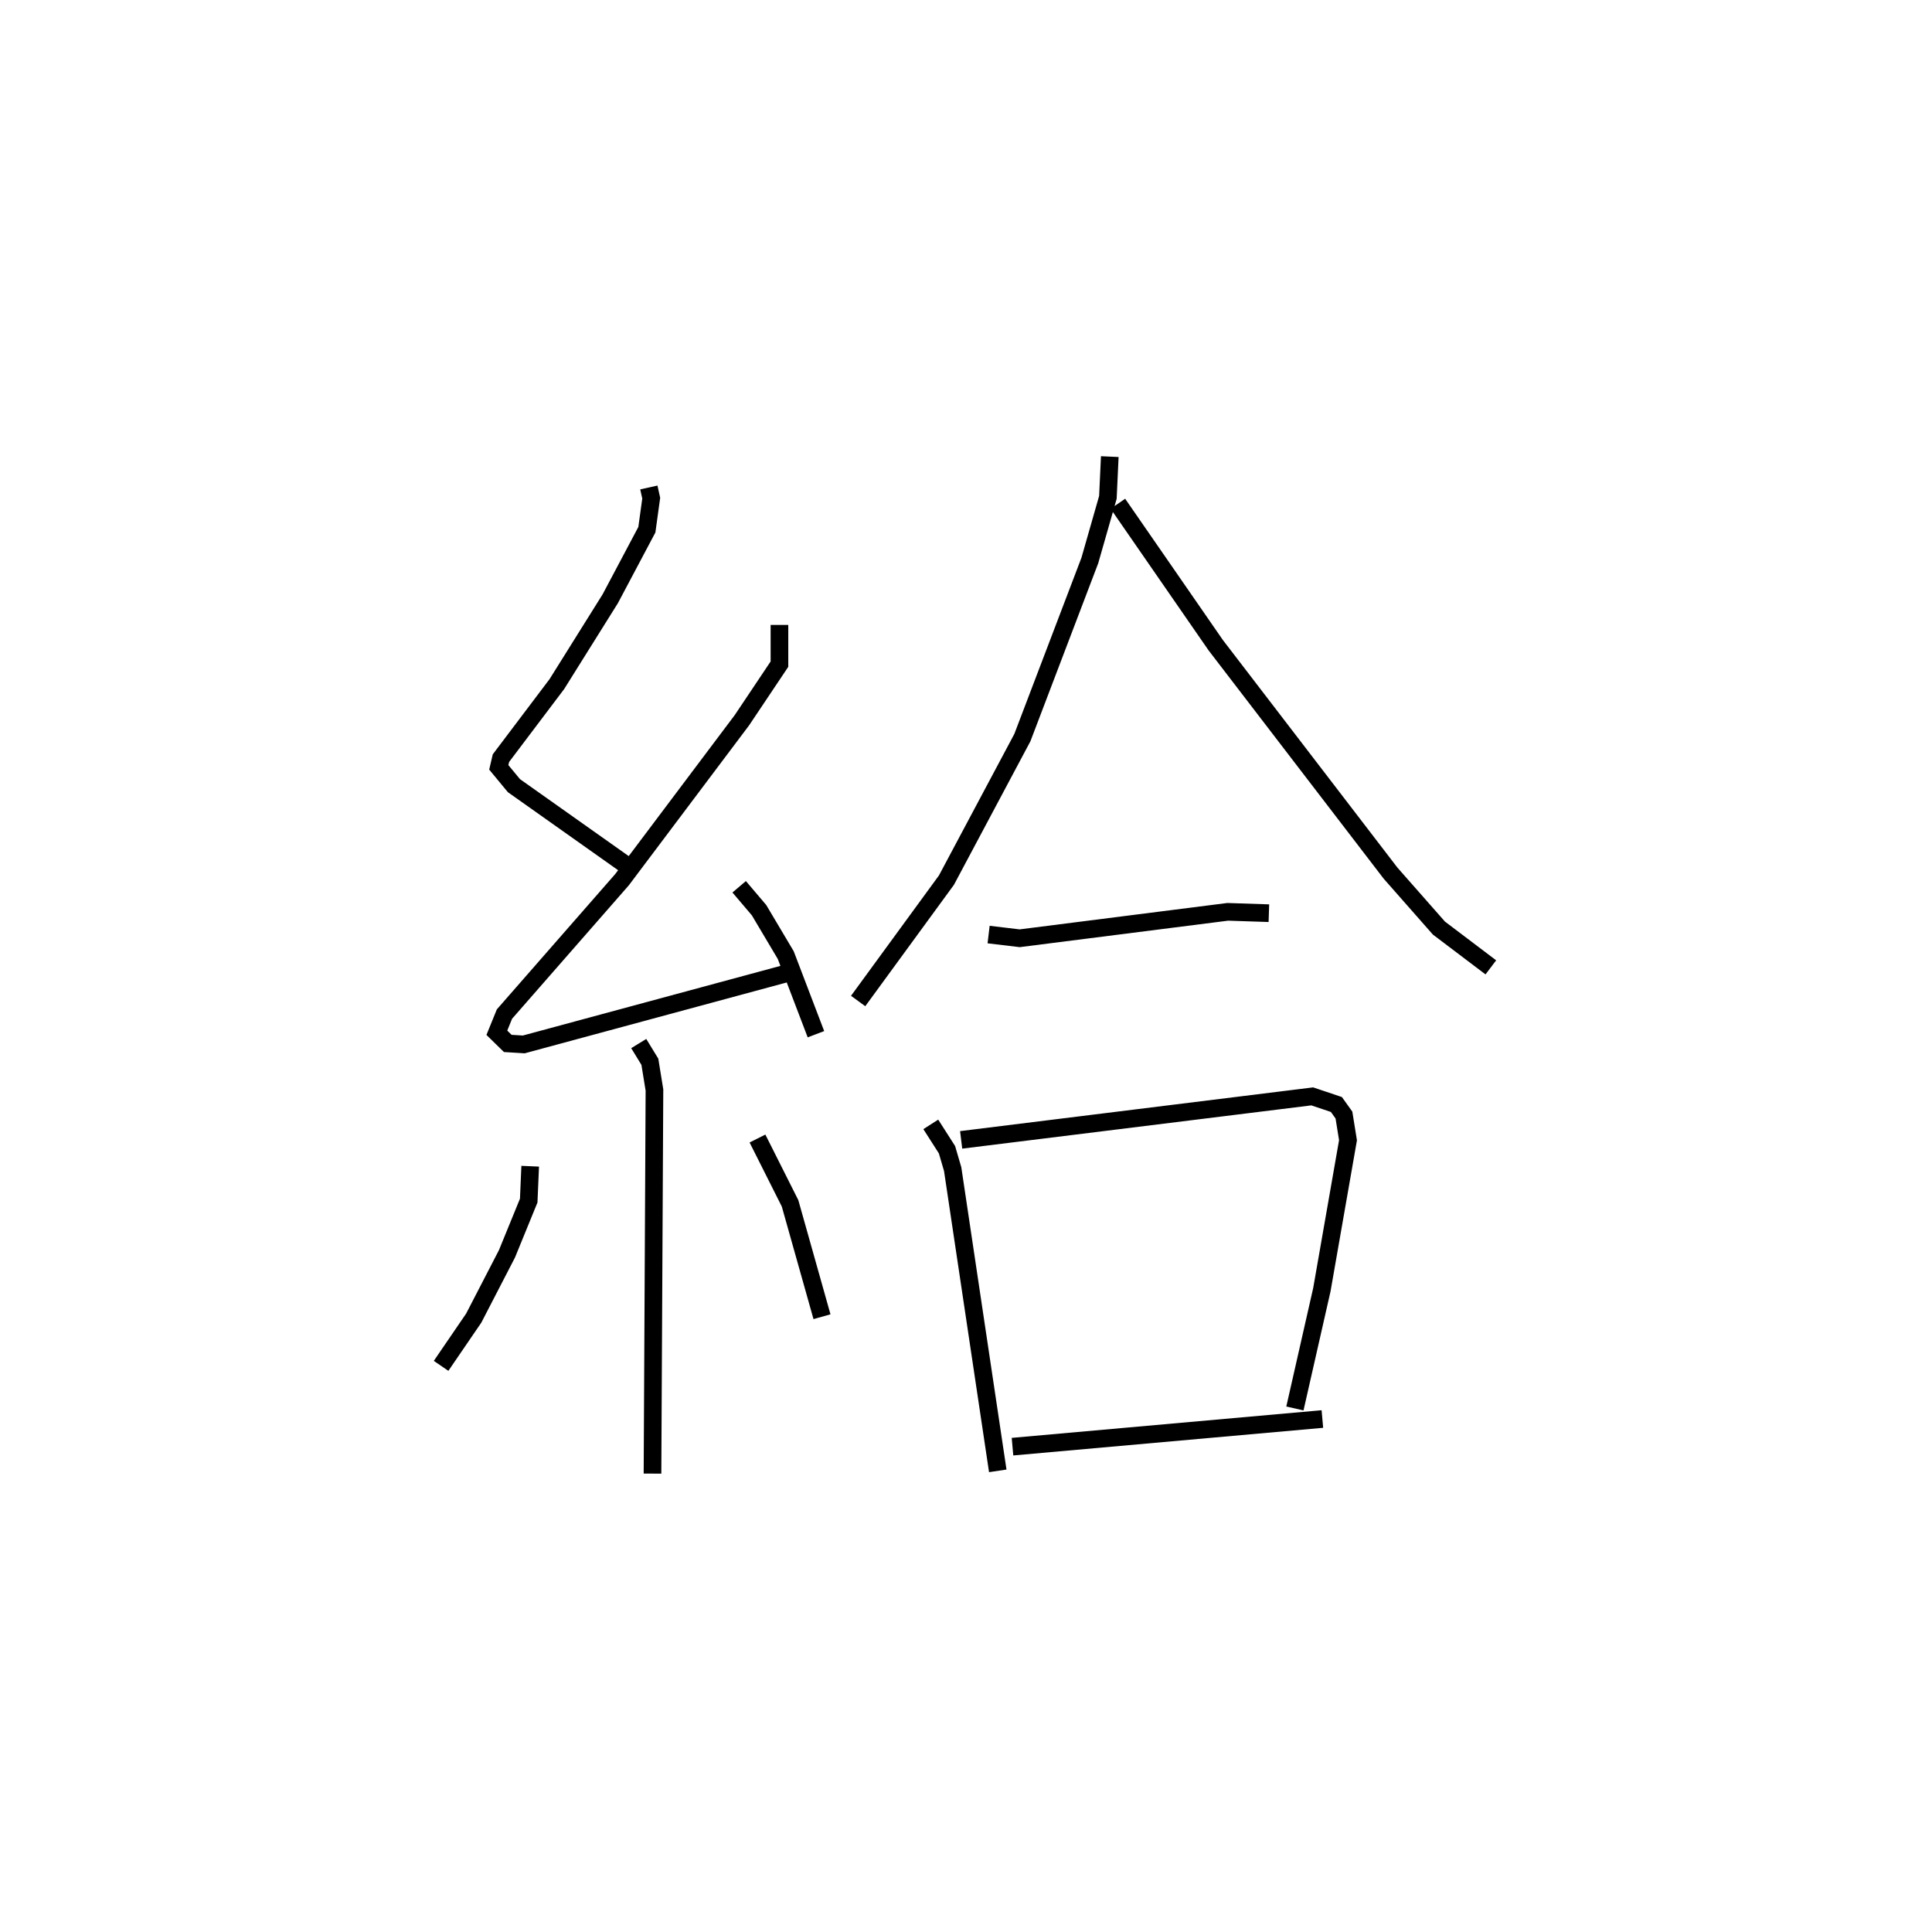 <?xml version="1.0" encoding="utf-8" ?>
<svg baseProfile="full" height="108.517" version="1.1" width="109.493" xmlns="http://www.w3.org/2000/svg" xmlns:ev="http://www.w3.org/2001/xml-events" xmlns:xlink="http://www.w3.org/1999/xlink"><defs /><rect fill="white" height="108.517" width="109.493" x="0" y="0" /><path d="M25,25 m0.0,0.0 m11.772,2.627 l0.135,0.606 -0.247,1.789 l-2.074,3.91 -3.027,4.838 l-3.169,4.196 -0.122,0.523 l0.858,1.037 6.365,4.505 m8.683,-13.612 l-4.250206984579563e-05,2.221 -2.124,3.173 l-6.798,9.042 -6.663,7.616 l-0.431,1.059 0.619,0.605 l0.906,0.056 14.784,-3.997 m-2.576,-4.937 l1.126,1.325 1.514,2.548 l1.711,4.483 m-10.043,0.529 l0.631,1.032 0.26,1.601 l-0.111,21.739 m-6.931,-17.42 l-0.084,1.949 -1.234,3.019 l-1.883,3.641 -1.849,2.705 m17.931,-12.883 l1.847,3.674 1.809,6.424 m16.31,-48.745 l-0.107,2.309 -1.023,3.577 l-3.824,10.04 -4.302,8.075 l-5.005,6.852 m14.721,-28.181 l5.546,8.018 9.905,12.915 l2.742,3.114 2.943,2.227 m-28.463,-1.859 l1.762,0.21 11.789,-1.498 l2.333,0.077 m-19.161,11.969 l0.918,1.435 0.322,1.1 l2.556,17.101 m-2.075,-18.758 l19.898,-2.465 1.368,0.46 l0.428,0.598 0.23,1.428 l-1.481,8.469 -1.528,6.732 m-16.005,2.165 l17.562,-1.567 " fill="none" stroke="black" stroke-width="1" /></svg>